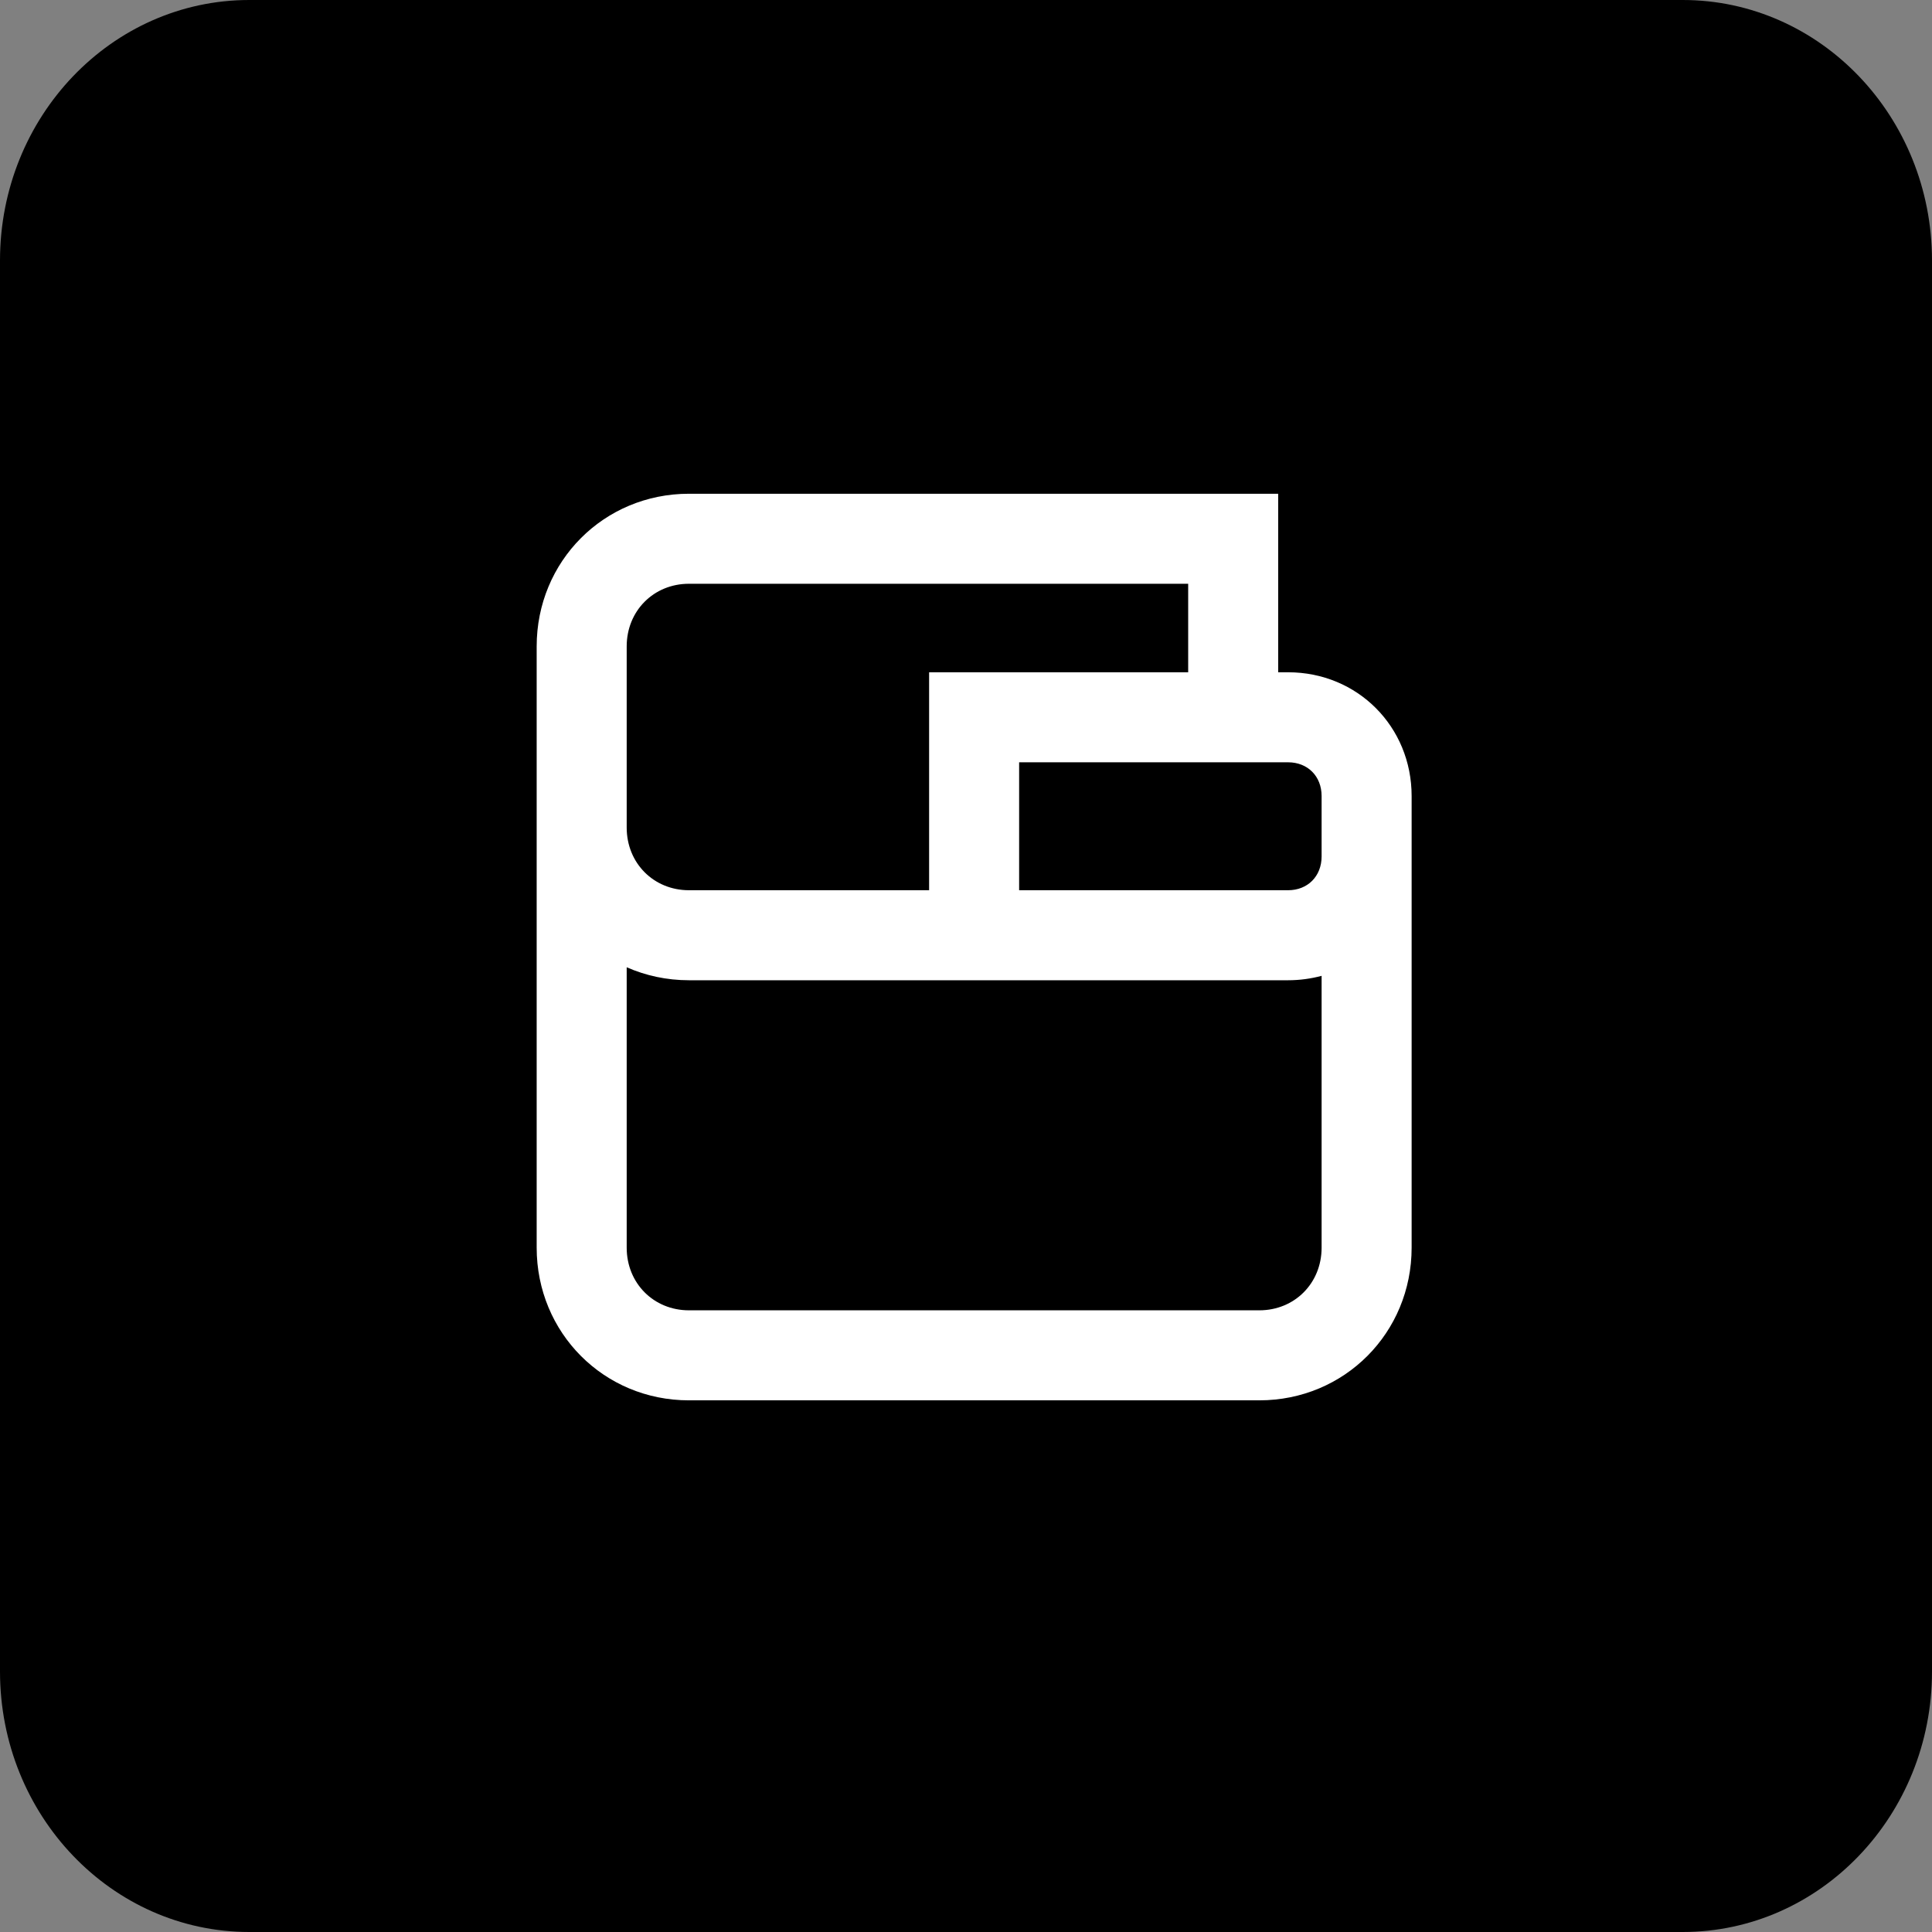 <svg width="100%" height="100%" viewBox="0 0 32 32" fill="none" xmlns="http://www.w3.org/2000/svg">
<rect x="0" y="0" width="32" height="32" fill="#808080" stroke="none"/>
<path d="M0 4.315C0 1.932 1.849 0 4.129 0H27.871C30.151 0 32 1.932 32 4.315V27.685C32 30.068 30.151 32 27.871 32H4.129C1.849 32 0 30.068 0 27.685V4.315Z" fill="black"/>
<path fill-rule="evenodd" clip-rule="evenodd" d="M8.889 10.706C8.889 9.297 10.001 8.178 11.411 8.178H21.171V11.135H21.335C22.486 11.135 23.381 12.037 23.381 13.185V20.665C23.381 22.075 22.269 23.194 20.858 23.194H11.411C10.001 23.194 8.889 22.075 8.889 20.665V10.706ZM10.38 13.707C10.38 14.298 10.829 14.745 11.411 14.745H15.389V11.135H19.68V9.669H11.411C10.829 9.669 10.38 10.116 10.38 10.706V13.707ZM16.88 14.745H21.335C21.658 14.745 21.89 14.515 21.89 14.185V13.185C21.89 12.855 21.658 12.626 21.335 12.626H16.88V14.745ZM21.89 16.163C21.714 16.21 21.528 16.236 21.335 16.236H11.411C11.042 16.236 10.694 16.159 10.38 16.021V20.665C10.38 21.256 10.829 21.703 11.411 21.703H20.858C21.441 21.703 21.89 21.256 21.89 20.665V16.163Z" fill="white"/>
</svg>

